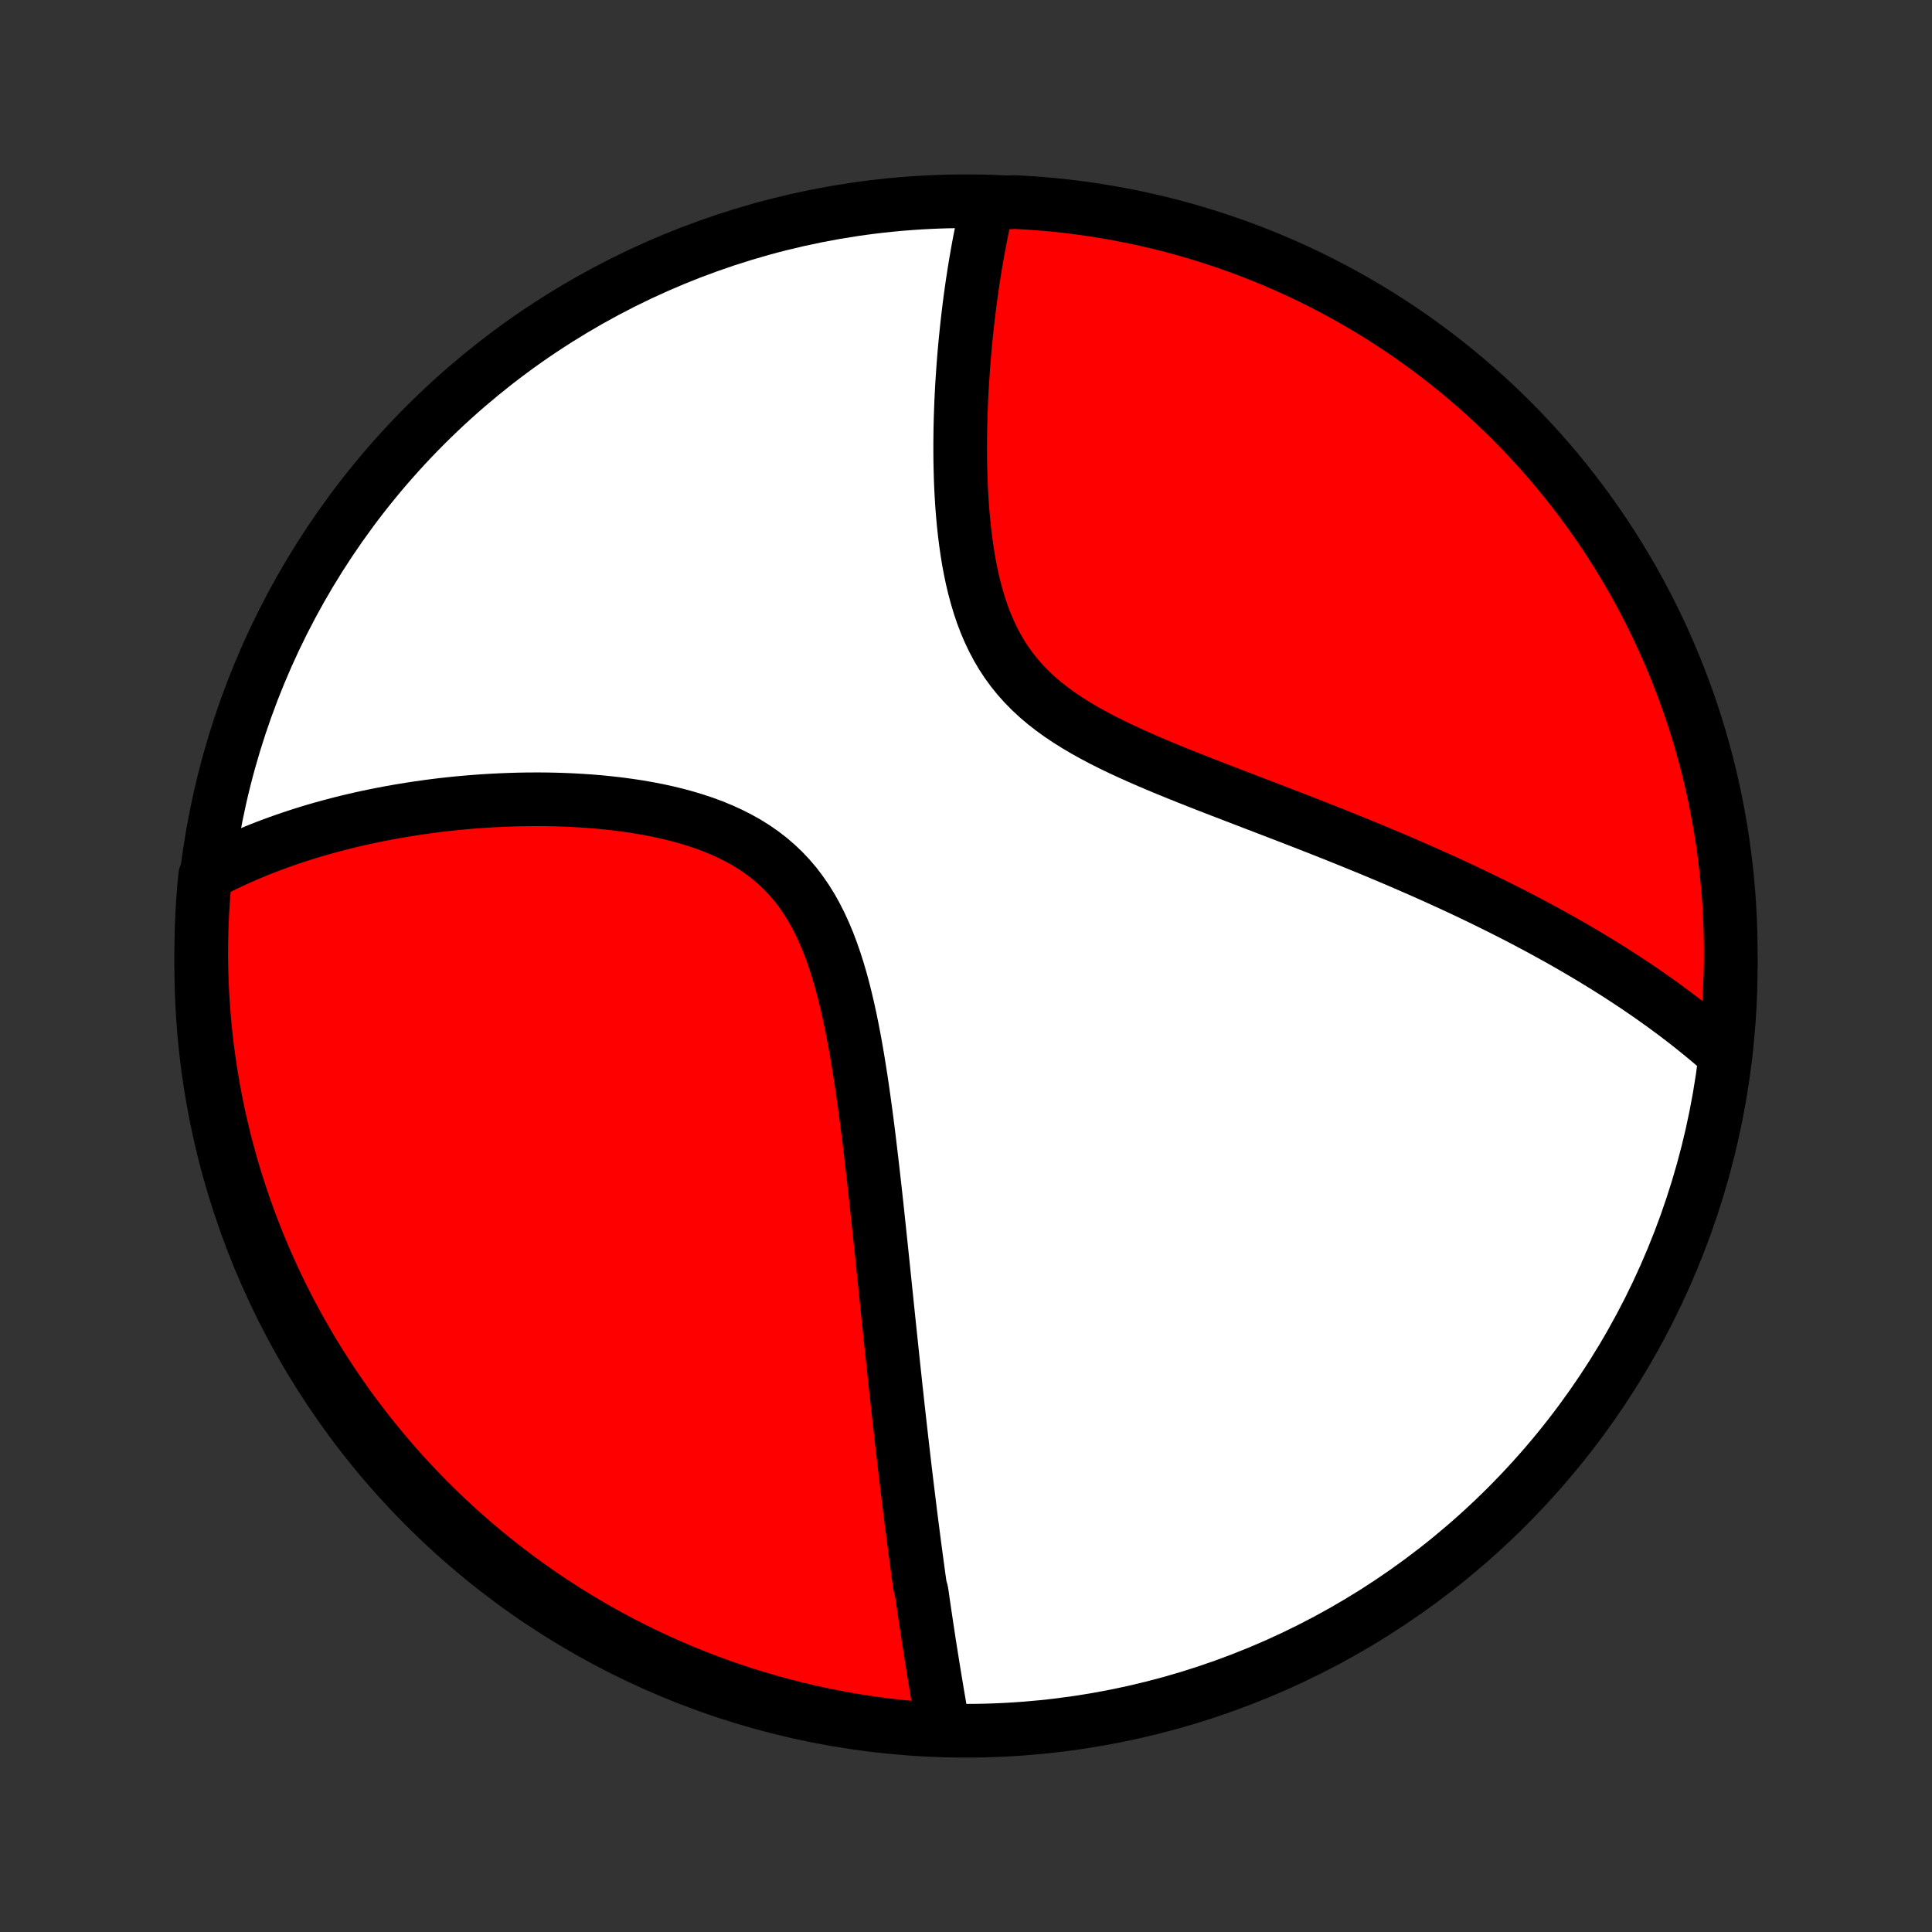 <?xml version="1.0" encoding="utf-8" standalone="no"?>
<!DOCTYPE svg PUBLIC "-//W3C//DTD SVG 1.1//EN"
  "http://www.w3.org/Graphics/SVG/1.1/DTD/svg11.dtd">
<!-- Created with matplotlib (http://matplotlib.org/) -->
<svg height="72pt" version="1.1" viewBox="0 0 72 72" width="72pt" xmlns="http://www.w3.org/2000/svg" xmlns:xlink="http://www.w3.org/1999/xlink">
 <rect x="0" y="0" width="72" height="72" fill="#333333" stroke="none"/>
 <defs>
  <style type="text/css">
*{stroke-linecap:butt;stroke-linejoin:round;}
  </style>
 </defs>
 <g id="figure_1">
  <g id="patch_1">
   <path d="
M0 72
L72 72
L72 0
L0 0
z
" style="fill:none;"/>
  </g>
  <g id="axes_1">
   <g id="PatchCollection_1">
    <defs>
     <path d="
M36 -7.5
C43.558 -7.5 50.808 -10.503 56.153 -15.848
C61.497 -21.192 64.5 -28.442 64.5 -36
C64.5 -43.558 61.497 -50.808 56.153 -56.153
C50.808 -61.497 43.558 -64.5 36 -64.5
C28.442 -64.5 21.192 -61.497 15.848 -56.153
C10.503 -50.808 7.5 -43.558 7.5 -36
C7.5 -28.442 10.503 -21.192 15.848 -15.848
C21.192 -10.503 28.442 -7.5 36 -7.5
z
" id="C0_0_a811fe30f3"/>
     <path d="
M35.147 -7.66
L35.112 -7.857
L35.077 -8.054
L35.042 -8.252
L35.008 -8.45
L34.974 -8.648
L34.94 -8.846
L34.907 -9.044
L34.874 -9.243
L34.841 -9.442
L34.808 -9.641
L34.776 -9.84
L34.744 -10.04
L34.712 -10.24
L34.68 -10.44
L34.648 -10.641
L34.617 -10.842
L34.586 -11.044
L34.556 -11.246
L34.525 -11.449
L34.495 -11.653
L34.464 -11.857
L34.434 -12.061
L34.404 -12.267
L34.375 -12.473
L34.345 -12.68
L34.287 -12.888
L34.258 -13.096
L34.228 -13.306
L34.2 -13.517
L34.171 -13.728
L34.142 -13.941
L34.114 -14.154
L34.085 -14.369
L34.057 -14.585
L34.029 -14.803
L34.001 -15.021
L33.972 -15.241
L33.944 -15.463
L33.916 -15.685
L33.889 -15.91
L33.861 -16.136
L33.833 -16.363
L33.805 -16.593
L33.777 -16.824
L33.749 -17.057
L33.721 -17.291
L33.694 -17.528
L33.666 -17.767
L33.638 -18.007
L33.61 -18.25
L33.582 -18.495
L33.554 -18.742
L33.526 -18.992
L33.498 -19.244
L33.469 -19.498
L33.441 -19.755
L33.413 -20.014
L33.384 -20.276
L33.356 -20.54
L33.327 -20.808
L33.298 -21.078
L33.269 -21.351
L33.24 -21.627
L33.211 -21.905
L33.181 -22.187
L33.151 -22.472
L33.121 -22.76
L33.091 -23.052
L33.06 -23.346
L33.03 -23.644
L32.998 -23.945
L32.967 -24.249
L32.935 -24.557
L32.903 -24.868
L32.87 -25.183
L32.837 -25.501
L32.803 -25.823
L32.769 -26.147
L32.734 -26.476
L32.699 -26.808
L32.663 -27.143
L32.626 -27.481
L32.588 -27.823
L32.549 -28.168
L32.509 -28.517
L32.468 -28.868
L32.426 -29.222
L32.383 -29.579
L32.338 -29.939
L32.291 -30.302
L32.243 -30.666
L32.192 -31.033
L32.14 -31.402
L32.085 -31.772
L32.027 -32.143
L31.967 -32.516
L31.903 -32.889
L31.836 -33.262
L31.764 -33.635
L31.689 -34.007
L31.608 -34.378
L31.522 -34.747
L31.431 -35.113
L31.333 -35.476
L31.228 -35.836
L31.115 -36.19
L30.994 -36.539
L30.864 -36.882
L30.724 -37.218
L30.574 -37.545
L30.413 -37.864
L30.241 -38.173
L30.056 -38.471
L29.859 -38.758
L29.65 -39.034
L29.427 -39.296
L29.192 -39.546
L28.944 -39.782
L28.684 -40.005
L28.412 -40.215
L28.129 -40.411
L27.836 -40.594
L27.532 -40.764
L27.22 -40.922
L26.9 -41.068
L26.573 -41.203
L26.24 -41.326
L25.901 -41.439
L25.558 -41.542
L25.211 -41.636
L24.861 -41.721
L24.509 -41.798
L24.156 -41.866
L23.801 -41.928
L23.446 -41.982
L23.091 -42.03
L22.737 -42.071
L22.384 -42.107
L22.032 -42.137
L21.682 -42.161
L21.334 -42.181
L20.988 -42.196
L20.644 -42.206
L20.304 -42.212
L19.966 -42.213
L19.631 -42.211
L19.3 -42.205
L18.972 -42.195
L18.648 -42.182
L18.327 -42.166
L18.01 -42.147
L17.696 -42.124
L17.386 -42.099
L17.08 -42.071
L16.778 -42.04
L16.479 -42.007
L16.185 -41.971
L15.894 -41.932
L15.607 -41.892
L15.323 -41.849
L15.044 -41.804
L14.768 -41.757
L14.496 -41.708
L14.227 -41.657
L13.962 -41.604
L13.7 -41.55
L13.442 -41.493
L13.188 -41.435
L12.936 -41.375
L12.688 -41.313
L12.444 -41.249
L12.202 -41.184
L11.964 -41.118
L11.729 -41.05
L11.496 -40.98
L11.267 -40.908
L11.041 -40.836
L10.817 -40.761
L10.596 -40.685
L10.378 -40.608
L10.163 -40.529
L9.95 -40.449
L9.74 -40.367
L9.532 -40.283
L9.327 -40.198
L9.124 -40.112
L8.924 -40.024
L8.725 -39.934
L8.529 -39.843
L8.336 -39.751
L8.144 -39.656
L7.954 -39.56
L7.767 -39.463
L7.646 -39.364
L7.6 -38.877
L7.562 -38.382
L7.534 -37.886
L7.514 -37.389
L7.503 -36.892
L7.5 -36.395
L7.506 -35.898
L7.521 -35.4
L7.545 -34.903
L7.577 -34.406
L7.618 -33.91
L7.667 -33.414
L7.725 -32.919
L7.792 -32.425
L7.867 -31.932
L7.951 -31.441
L8.043 -30.95
L8.144 -30.462
L8.254 -29.975
L8.371 -29.489
L8.498 -29.006
L8.632 -28.525
L8.775 -28.046
L8.927 -27.57
L9.086 -27.096
L9.254 -26.625
L9.43 -26.156
L9.614 -25.691
L9.806 -25.229
L10.006 -24.77
L10.214 -24.315
L10.429 -23.863
L10.653 -23.415
L10.884 -22.97
L11.123 -22.53
L11.37 -22.094
L11.623 -21.662
L11.885 -21.234
L12.154 -20.811
L12.43 -20.392
L12.713 -19.978
L13.003 -19.569
L13.301 -19.166
L13.605 -18.767
L13.916 -18.373
L14.234 -17.985
L14.558 -17.602
L14.889 -17.225
L15.226 -16.854
L15.57 -16.488
L15.92 -16.129
L16.276 -15.775
L16.638 -15.428
L17.006 -15.087
L17.38 -14.752
L17.759 -14.424
L18.144 -14.102
L18.534 -13.787
L18.93 -13.479
L19.331 -13.178
L19.737 -12.883
L20.148 -12.596
L20.564 -12.315
L20.984 -12.042
L21.409 -11.777
L21.839 -11.518
L22.272 -11.267
L22.71 -11.024
L23.152 -10.788
L23.598 -10.56
L24.048 -10.34
L24.502 -10.127
L24.958 -9.923
L25.419 -9.726
L25.882 -9.537
L26.349 -9.357
L26.818 -9.184
L27.29 -9.02
L27.765 -8.863
L28.243 -8.716
L28.722 -8.576
L29.204 -8.445
L29.689 -8.322
L30.174 -8.208
L30.662 -8.102
L31.152 -8.004
L31.643 -7.915
L32.135 -7.835
L32.628 -7.763
L33.123 -7.7
L33.618 -7.646
L34.114 -7.6
L34.611 -7.562
z
" id="C0_1_caa3b35277"/>
     <path d="
M64.209 -32.761
L64.05 -32.901
L63.891 -33.039
L63.73 -33.176
L63.568 -33.312
L63.404 -33.446
L63.24 -33.58
L63.075 -33.712
L62.908 -33.844
L62.74 -33.975
L62.57 -34.105
L62.4 -34.233
L62.227 -34.361
L62.054 -34.489
L61.879 -34.615
L61.703 -34.741
L61.525 -34.867
L61.346 -34.991
L61.165 -35.115
L60.983 -35.239
L60.799 -35.361
L60.613 -35.484
L60.426 -35.606
L60.237 -35.728
L60.046 -35.849
L59.853 -35.97
L59.659 -36.09
L59.462 -36.21
L59.264 -36.33
L59.063 -36.45
L58.861 -36.569
L58.656 -36.689
L58.449 -36.808
L58.24 -36.927
L58.028 -37.046
L57.814 -37.164
L57.598 -37.283
L57.379 -37.402
L57.158 -37.52
L56.934 -37.639
L56.707 -37.758
L56.478 -37.877
L56.246 -37.995
L56.011 -38.114
L55.773 -38.233
L55.532 -38.352
L55.288 -38.472
L55.041 -38.591
L54.791 -38.711
L54.538 -38.831
L54.281 -38.951
L54.022 -39.071
L53.758 -39.191
L53.492 -39.312
L53.221 -39.433
L52.948 -39.555
L52.67 -39.676
L52.39 -39.798
L52.105 -39.921
L51.817 -40.043
L51.525 -40.166
L51.23 -40.29
L50.93 -40.414
L50.627 -40.538
L50.32 -40.663
L50.01 -40.788
L49.696 -40.914
L49.378 -41.04
L49.056 -41.167
L48.731 -41.294
L48.403 -41.422
L48.071 -41.551
L47.736 -41.68
L47.397 -41.81
L47.056 -41.941
L46.712 -42.073
L46.365 -42.206
L46.016 -42.34
L45.664 -42.475
L45.311 -42.611
L44.956 -42.749
L44.6 -42.889
L44.244 -43.03
L43.887 -43.173
L43.53 -43.319
L43.173 -43.467
L42.818 -43.618
L42.465 -43.772
L42.114 -43.929
L41.766 -44.09
L41.423 -44.256
L41.084 -44.426
L40.752 -44.602
L40.425 -44.783
L40.107 -44.971
L39.797 -45.165
L39.496 -45.367
L39.206 -45.577
L38.927 -45.795
L38.66 -46.022
L38.406 -46.258
L38.165 -46.504
L37.937 -46.759
L37.724 -47.023
L37.524 -47.297
L37.339 -47.579
L37.167 -47.87
L37.009 -48.17
L36.863 -48.477
L36.73 -48.79
L36.609 -49.11
L36.5 -49.435
L36.401 -49.765
L36.311 -50.099
L36.231 -50.436
L36.16 -50.776
L36.096 -51.117
L36.041 -51.46
L35.992 -51.803
L35.949 -52.147
L35.912 -52.49
L35.881 -52.832
L35.854 -53.173
L35.833 -53.512
L35.815 -53.849
L35.802 -54.184
L35.793 -54.516
L35.786 -54.846
L35.784 -55.172
L35.784 -55.496
L35.787 -55.816
L35.792 -56.132
L35.8 -56.444
L35.811 -56.753
L35.823 -57.058
L35.838 -57.36
L35.854 -57.657
L35.873 -57.95
L35.893 -58.239
L35.914 -58.525
L35.937 -58.806
L35.962 -59.083
L35.988 -59.356
L36.015 -59.625
L36.043 -59.89
L36.073 -60.152
L36.104 -60.409
L36.135 -60.663
L36.168 -60.912
L36.202 -61.158
L36.237 -61.401
L36.273 -61.639
L36.31 -61.874
L36.347 -62.106
L36.386 -62.334
L36.425 -62.559
L36.465 -62.78
L36.506 -62.998
L36.548 -63.213
L36.59 -63.425
L36.633 -63.634
L36.678 -63.839
L36.722 -64.042
L36.768 -64.242
L37.313 -64.439
L37.81 -64.47
L38.306 -64.442
L38.801 -64.407
L39.296 -64.362
L39.789 -64.309
L40.282 -64.247
L40.773 -64.177
L41.262 -64.097
L41.75 -64.01
L42.237 -63.914
L42.721 -63.809
L43.203 -63.696
L43.684 -63.575
L44.161 -63.445
L44.637 -63.306
L45.109 -63.16
L45.579 -63.005
L46.046 -62.842
L46.51 -62.671
L46.971 -62.491
L47.428 -62.304
L47.882 -62.108
L48.333 -61.905
L48.779 -61.694
L49.222 -61.474
L49.66 -61.248
L50.095 -61.013
L50.525 -60.771
L50.951 -60.521
L51.372 -60.264
L51.788 -59.999
L52.2 -59.727
L52.607 -59.448
L53.008 -59.162
L53.405 -58.868
L53.796 -58.568
L54.182 -58.261
L54.562 -57.947
L54.937 -57.626
L55.306 -57.299
L55.669 -56.965
L56.026 -56.625
L56.377 -56.279
L56.721 -55.926
L57.059 -55.567
L57.391 -55.203
L57.717 -54.832
L58.036 -54.456
L58.348 -54.074
L58.653 -53.687
L58.951 -53.294
L59.243 -52.896
L59.527 -52.493
L59.804 -52.085
L60.074 -51.672
L60.337 -51.254
L60.592 -50.832
L60.84 -50.405
L61.08 -49.973
L61.312 -49.538
L61.537 -49.098
L61.754 -48.654
L61.963 -48.206
L62.164 -47.755
L62.357 -47.3
L62.542 -46.842
L62.719 -46.38
L62.889 -45.916
L63.049 -45.448
L63.202 -44.977
L63.346 -44.504
L63.482 -44.028
L63.61 -43.549
L63.729 -43.068
L63.84 -42.585
L63.942 -42.1
L64.035 -41.614
L64.121 -41.125
L64.197 -40.635
L64.265 -40.144
L64.325 -39.651
L64.375 -39.157
L64.418 -38.662
L64.451 -38.166
L64.476 -37.67
L64.492 -37.173
L64.499 -36.676
L64.498 -36.179
L64.488 -35.681
L64.47 -35.184
L64.442 -34.687
L64.407 -34.19
z
" id="C0_2_06b8d2ec7b"/>
    </defs>
    <g clip-path="url(#p1bffca34e9)">
     <use style="fill:#ffffff;stroke:#000000;stroke-width:2.0;" x="0.0" xlink:href="#C0_0_a811fe30f3" y="72.0"/>
    </g>
    <g clip-path="url(#p1bffca34e9)">
     <use style="fill:#ff0000;stroke:#000000;stroke-width:2.0;" x="0.0" xlink:href="#C0_1_caa3b35277" y="72.0"/>
    </g>
    <g clip-path="url(#p1bffca34e9)">
     <use style="fill:#ff0000;stroke:#000000;stroke-width:2.0;" x="0.0" xlink:href="#C0_2_06b8d2ec7b" y="72.0"/>
    </g>
   </g>
  </g>
 </g>
 <defs>
  <clipPath id="p1bffca34e9">
   <rect height="72.0" width="72.0" x="0.0" y="0.0"/>
  </clipPath>
 </defs>
</svg>
